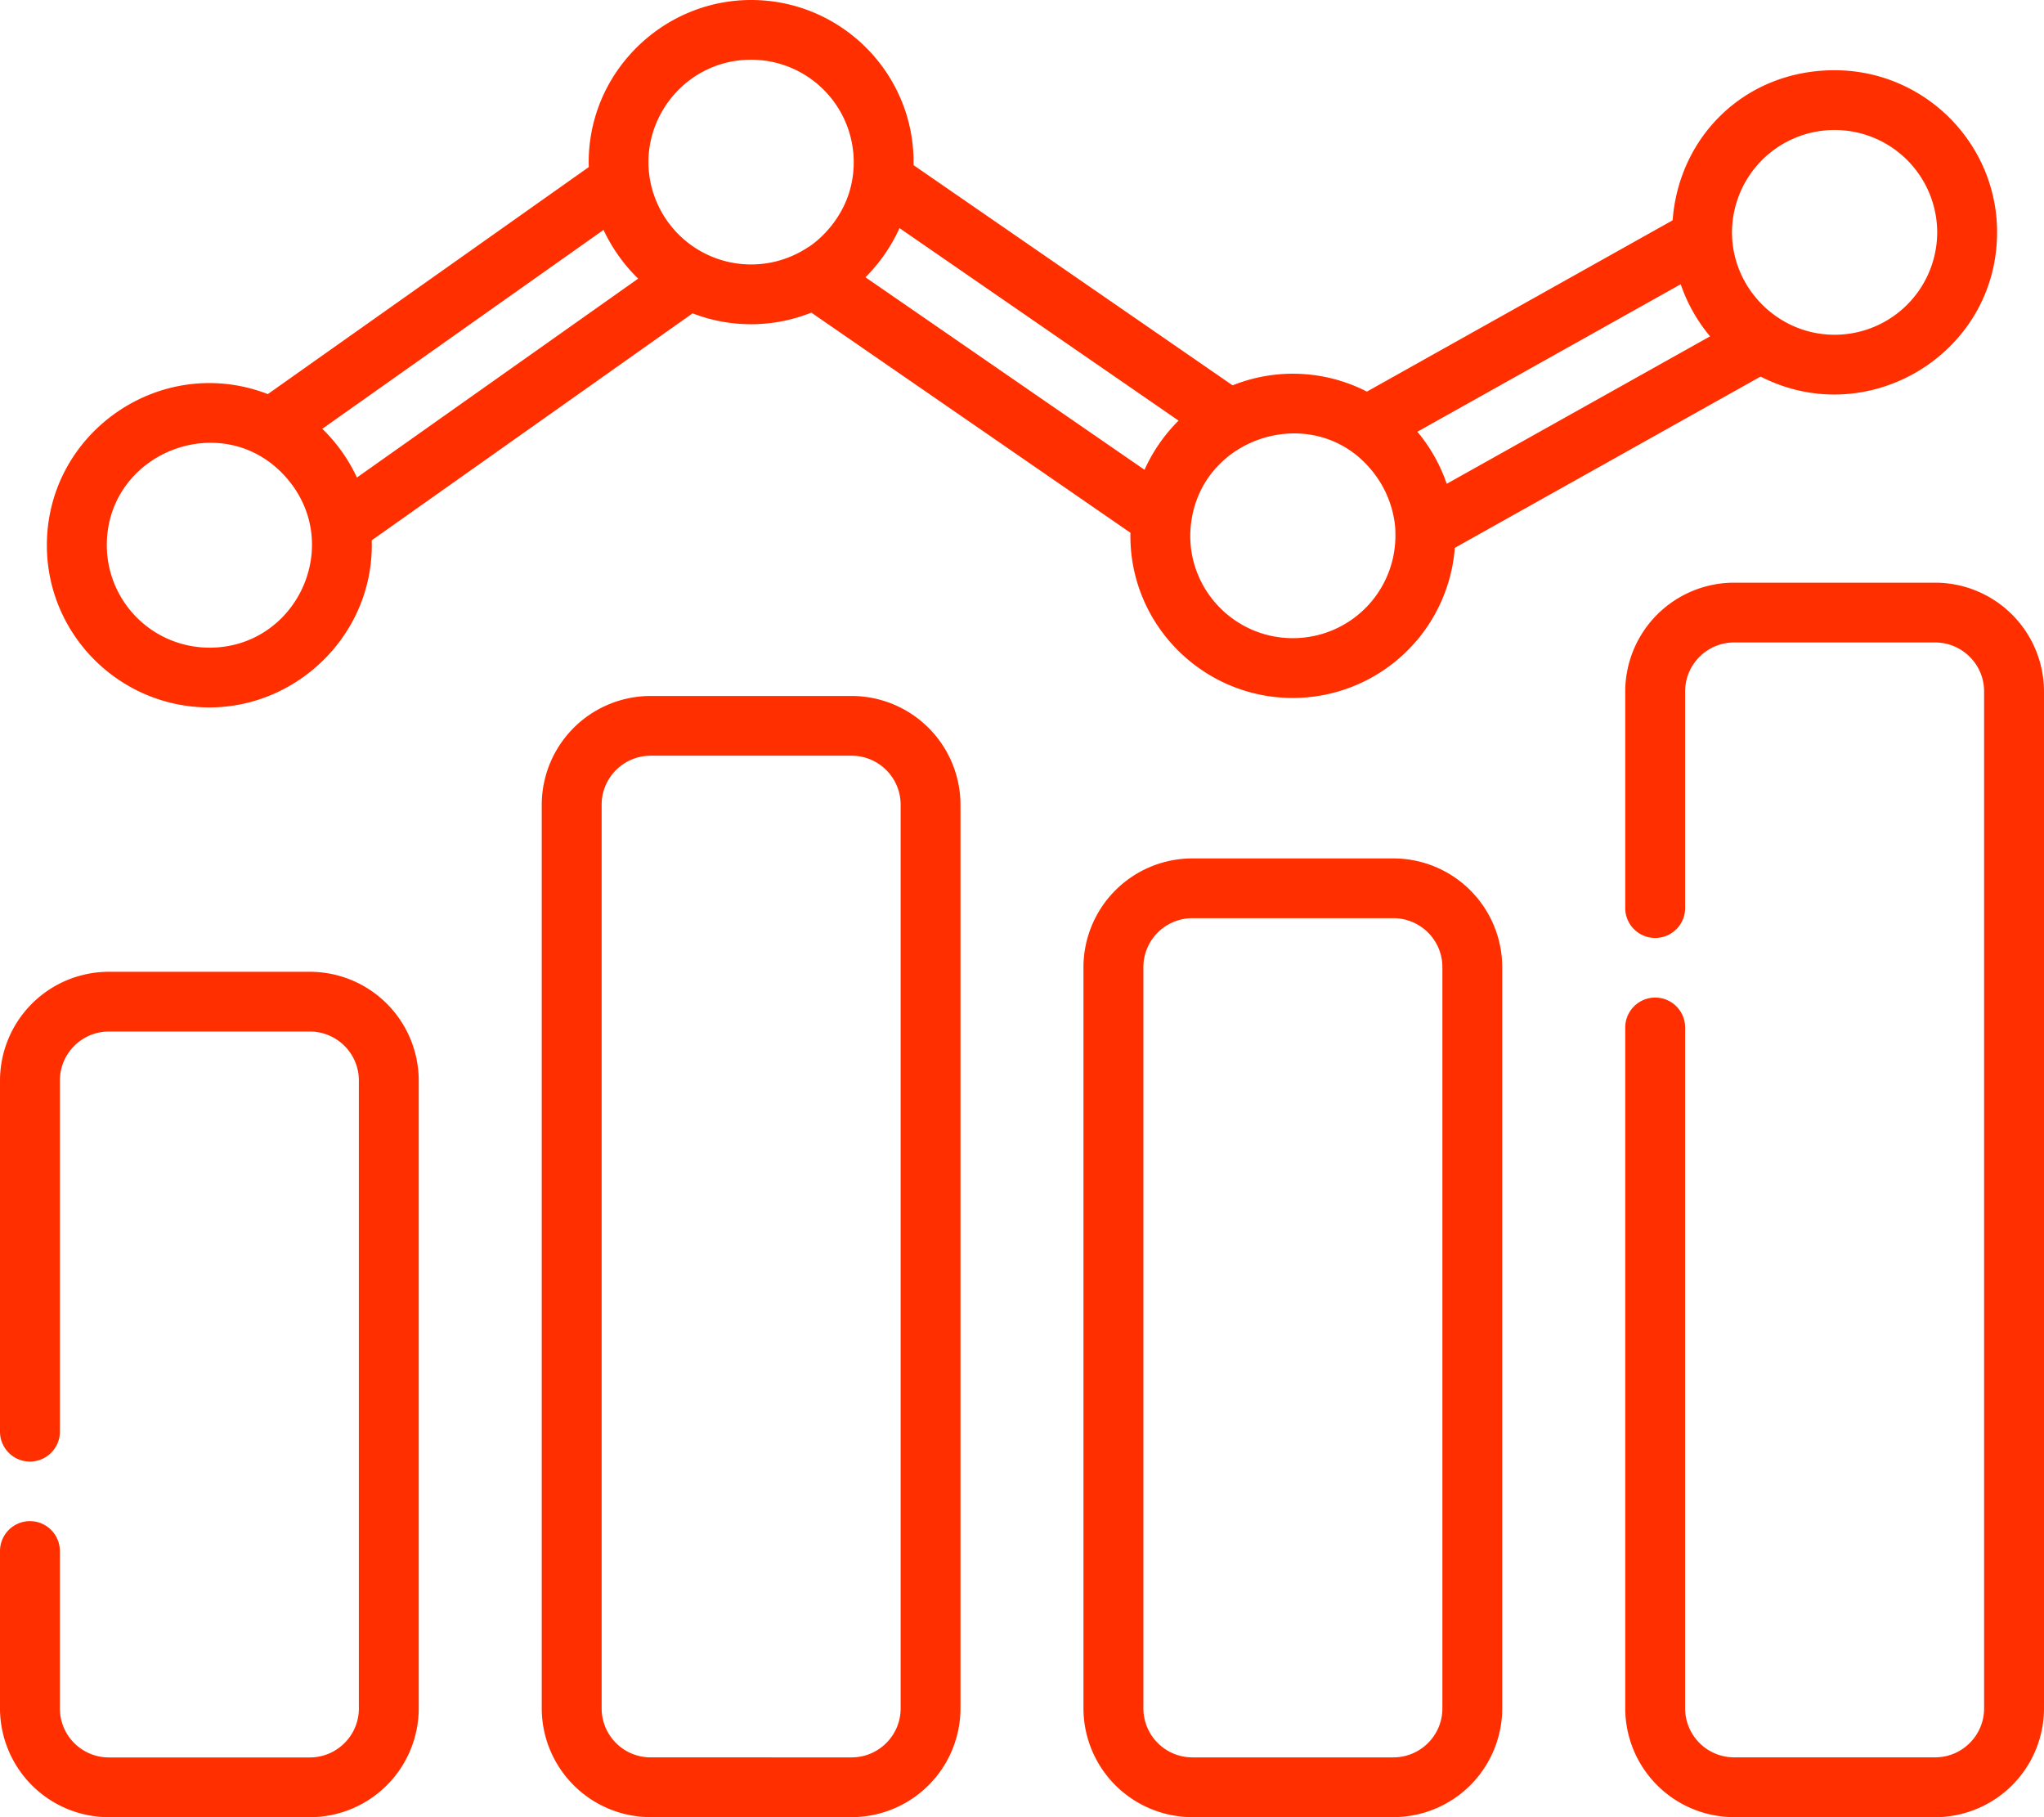 <svg xmlns="http://www.w3.org/2000/svg" width="72" height="64" fill="none" viewBox="0 0 72 64">
  <g clip-path="url(#a)">
    <path fill="#FF2F00" d="M61.085 64h7.077A3.837 3.837 0 0 0 72 60.172V24.35a3.837 3.837 0 0 0-3.837-3.828h-7.077a3.837 3.837 0 0 0-3.837 3.828v7.63a1.054 1.054 0 0 0 2.11 0v-7.63c0-.95.775-1.723 1.727-1.723h7.077c.953 0 1.727.773 1.727 1.723v35.82c0 .95-.774 1.723-1.727 1.723h-7.077a1.727 1.727 0 0 1-1.727-1.723V36.189a1.054 1.054 0 0 0-2.11 0v23.982a3.837 3.837 0 0 0 3.837 3.827V64ZM3.836 64h7.078a3.837 3.837 0 0 0 3.836-3.827v-22.12a3.837 3.837 0 0 0-3.836-3.827H3.836A3.837 3.837 0 0 0 0 38.053v12.368a1.054 1.054 0 0 0 2.11 0V38.053c0-.95.774-1.723 1.726-1.723h7.078c.952 0 1.727.773 1.727 1.723v22.12c0 .95-.775 1.723-1.727 1.723H3.836a1.727 1.727 0 0 1-1.727-1.723v-5.545a1.054 1.054 0 0 0-2.109 0v5.545A3.837 3.837 0 0 0 3.836 64Zm19.083-39.488a3.837 3.837 0 0 0-3.836 3.827v31.832a3.837 3.837 0 0 0 3.836 3.827h7.078a3.837 3.837 0 0 0 3.836-3.827V28.339a3.837 3.837 0 0 0-3.836-3.827h-7.078Zm8.806 3.827v31.832c0 .95-.775 1.723-1.727 1.723H22.92a1.727 1.727 0 0 1-1.727-1.723V28.339c0-.95.775-1.723 1.727-1.723h7.078c.952 0 1.727.773 1.727 1.723Zm10.277 1.894a3.837 3.837 0 0 0-3.837 3.828v26.11a3.837 3.837 0 0 0 3.837 3.827h7.077a3.837 3.837 0 0 0 3.837-3.827v-26.11a3.837 3.837 0 0 0-3.837-3.828h-7.077Zm8.806 3.828v26.11c0 .95-.775 1.723-1.727 1.723h-7.078a1.727 1.727 0 0 1-1.727-1.723v-26.11c0-.95.775-1.723 1.727-1.723h7.078c.952 0 1.727.773 1.727 1.723Z"/>
    <path fill="#FF2F00" d="M70.348 8.184c0-3.149-2.568-5.71-5.724-5.71-3.155 0-5.487 2.334-5.705 5.285l-10.77 6.033a5.708 5.708 0 0 0-4.73-.22L32.18 5.817C32.24 2.608 29.64 0 26.46 0c-3.181 0-5.818 2.649-5.72 5.884L9.434 13.88c-3.744-1.447-7.783 1.33-7.783 5.325 0 3.149 2.568 5.71 5.723 5.71 3.156 0 5.818-2.648 5.72-5.885l11.303-7.994a5.71 5.71 0 0 0 4.182-.026l11.24 7.753c-.06 3.213 2.543 5.819 5.72 5.819a5.726 5.726 0 0 0 5.707-5.287l10.771-6.033c3.776 1.937 8.33-.802 8.33-5.08v.003Zm-5.724-3.606a3.614 3.614 0 0 1 3.614 3.606 3.614 3.614 0 0 1-3.614 3.606c-1.992 0-3.614-1.638-3.614-3.606a3.614 3.614 0 0 1 3.614-3.606ZM7.376 22.81a3.614 3.614 0 0 1-3.614-3.605c0-3.375 4.318-4.95 6.463-2.214 1.836 2.351.162 5.82-2.85 5.82ZM22.48 9.813l-9.907 7.005a5.818 5.818 0 0 0-1.22-1.716l9.907-7.005a5.829 5.829 0 0 0 1.22 1.716Zm.613-2.79c-.928-2.357.824-4.92 3.366-4.92a3.614 3.614 0 0 1 3.614 3.606c0 2.1-1.724 3.075-1.596 2.99a3.618 3.618 0 0 1-5.384-1.677Zm17.223 9.523-9.831-6.781a5.82 5.82 0 0 0 1.2-1.731l9.83 6.78a5.827 5.827 0 0 0-1.2 1.732Zm5.225 5.93c-2.174 0-3.878-1.916-3.579-4.095.438-3.221 4.756-4.341 6.622-1.45.58.904.57 1.802.567 1.788a3.611 3.611 0 0 1-3.61 3.757Zm5.42-5.435a5.754 5.754 0 0 0-1.034-1.835l9.276-5.195a5.765 5.765 0 0 0 1.034 1.835L50.96 17.04Z"/>
  </g>
  <defs>
    <clipPath id="a">
      <path fill="#fff" d="M0 0h72v64H0z"/>
    </clipPath>
  </defs>
</svg>
